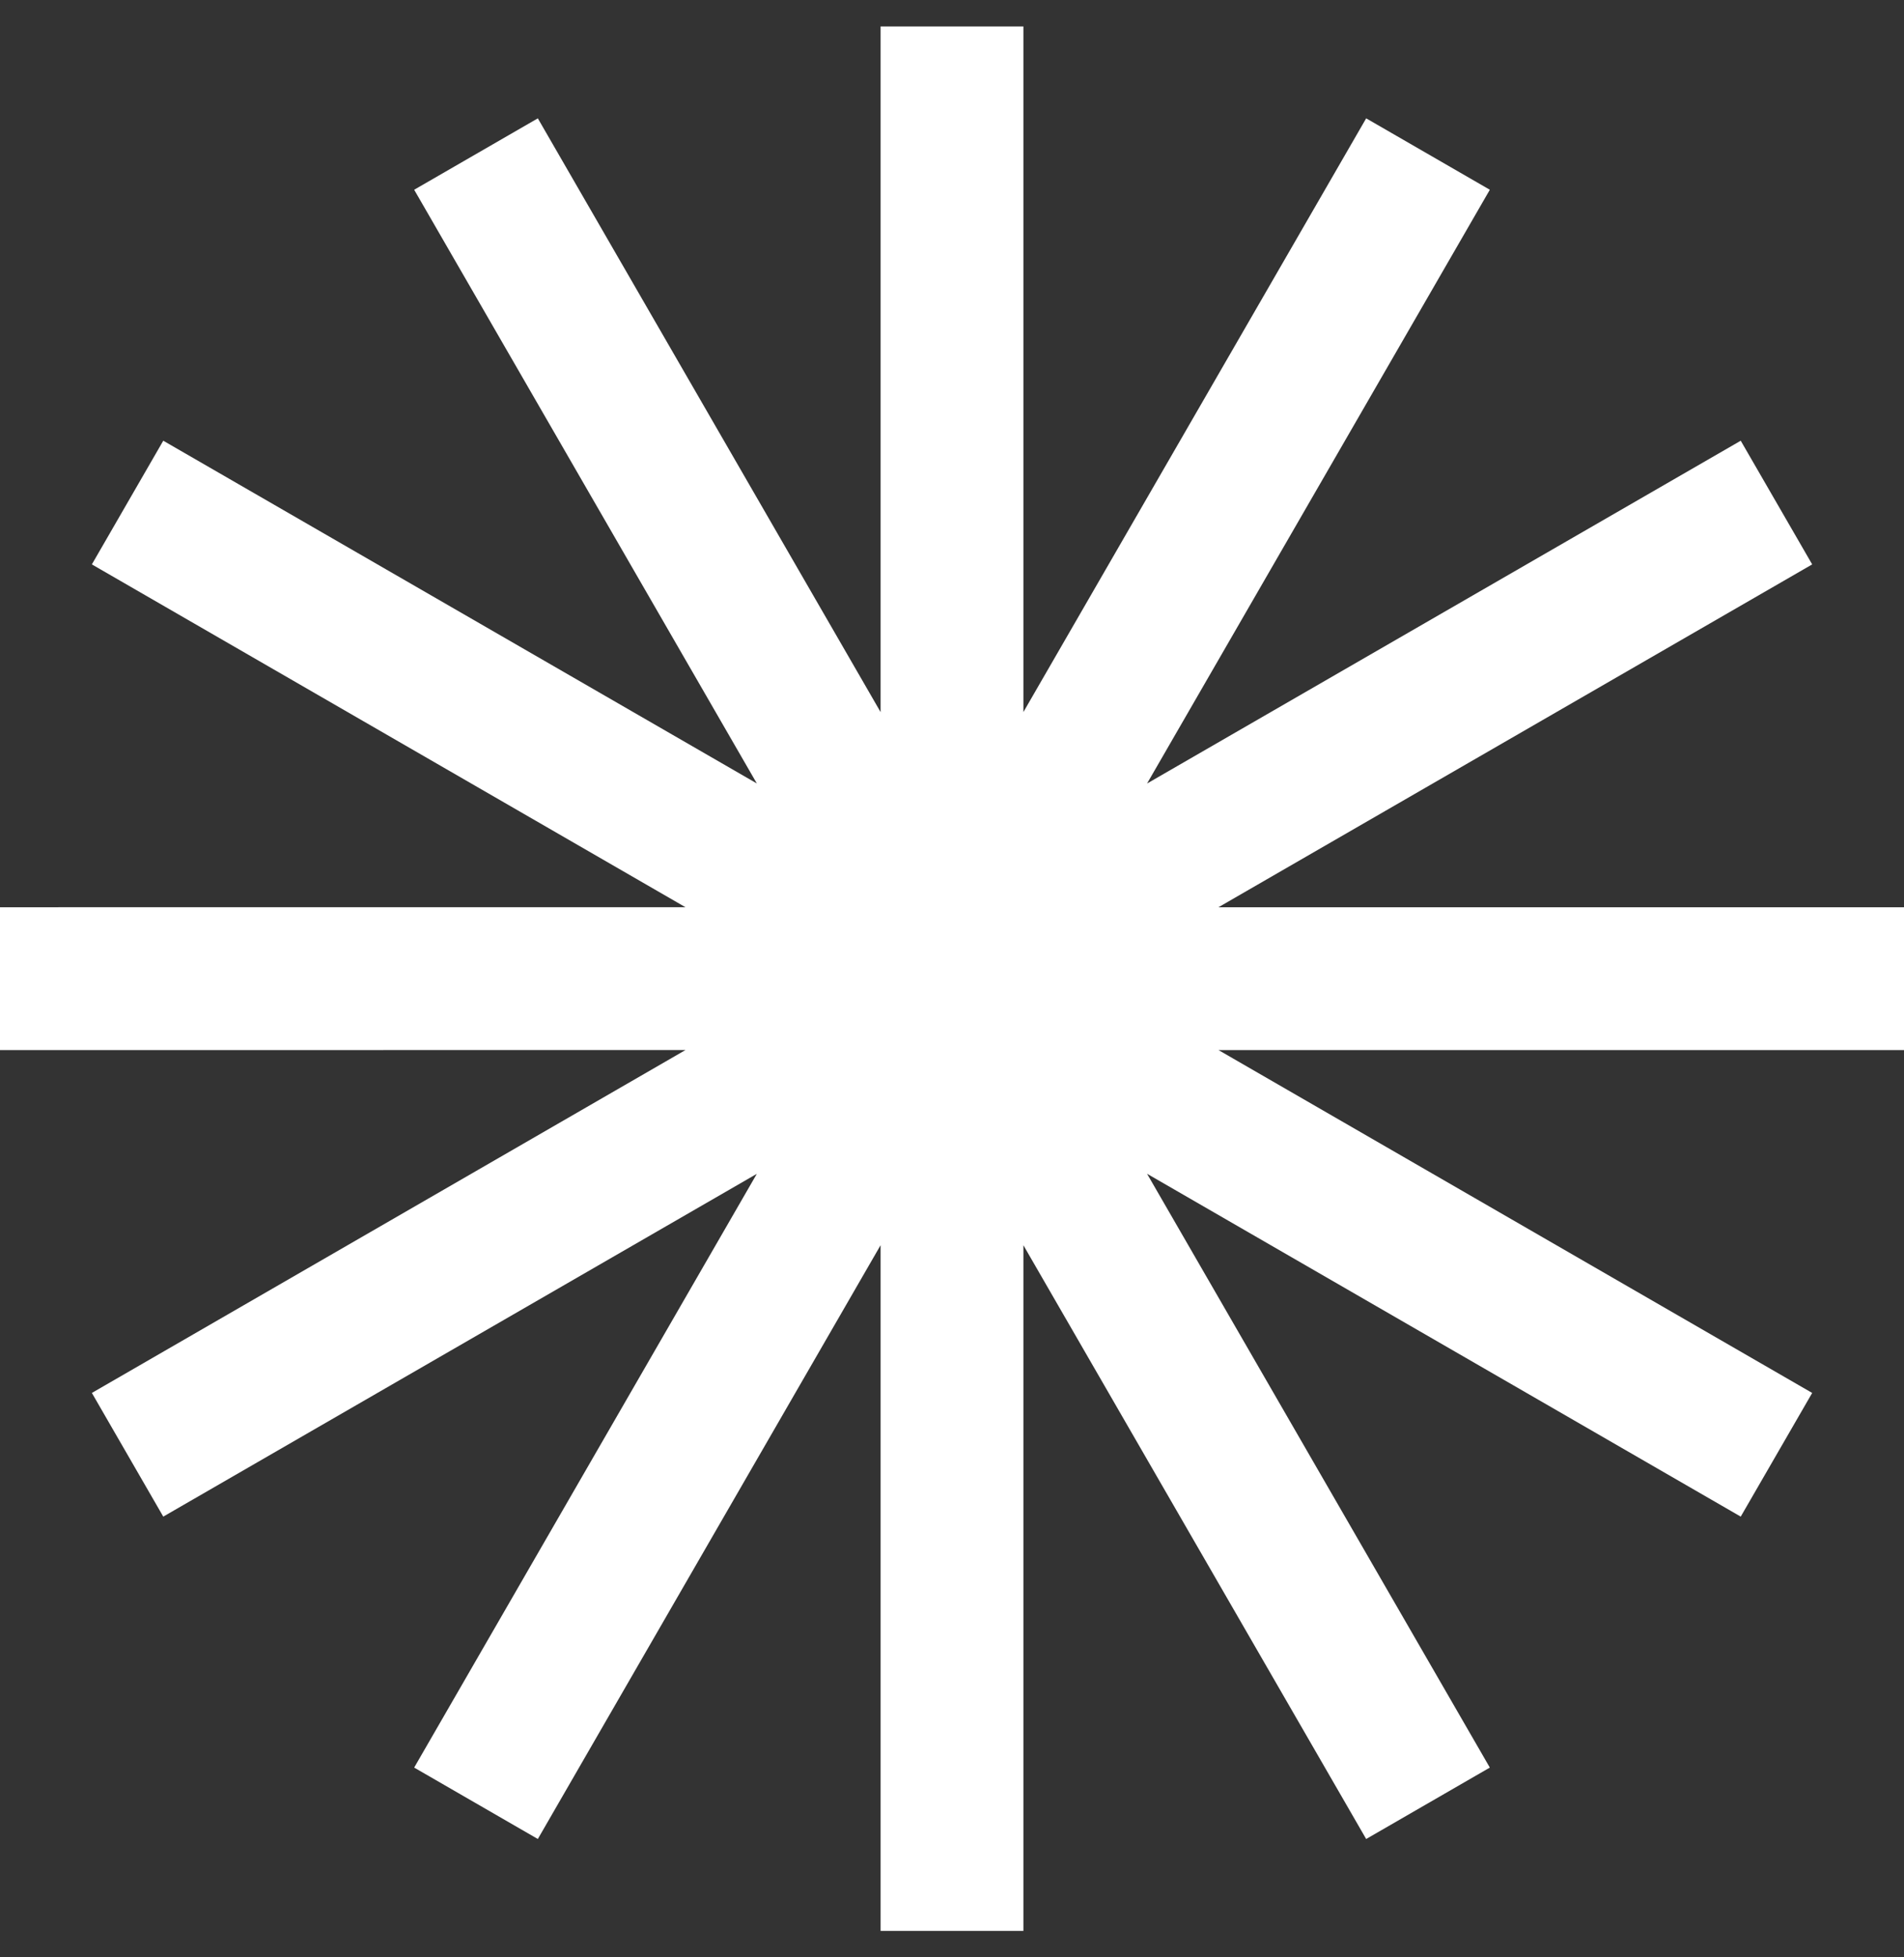 <svg width="36" height="37" viewBox="0 0 36 37" fill="none" xmlns="http://www.w3.org/2000/svg">
<rect x="0" y="0" width="36" height="37" fill="#333333" stroke="none"/>
<path fill-rule="evenodd" clip-rule="evenodd" d="M19.35 0.5V13.46L25.831 2.237L28.169 3.587L21.688 14.811L32.913 8.331L34.264 10.669L23.038 17.15H36V19.85H23.039L34.264 26.331L32.913 28.669L21.688 22.188L28.169 33.413L25.831 34.763L19.35 23.539V36.5H16.65V23.538L10.169 34.763L7.831 33.413L14.31 22.189L3.087 28.669L1.737 26.331L12.961 19.849L0 19.85V17.15L12.96 17.149L1.737 10.669L3.087 8.331L14.31 14.81L7.831 3.587L10.169 2.237L16.65 13.461V0.5H19.35Z" fill="white"/>
</svg>
